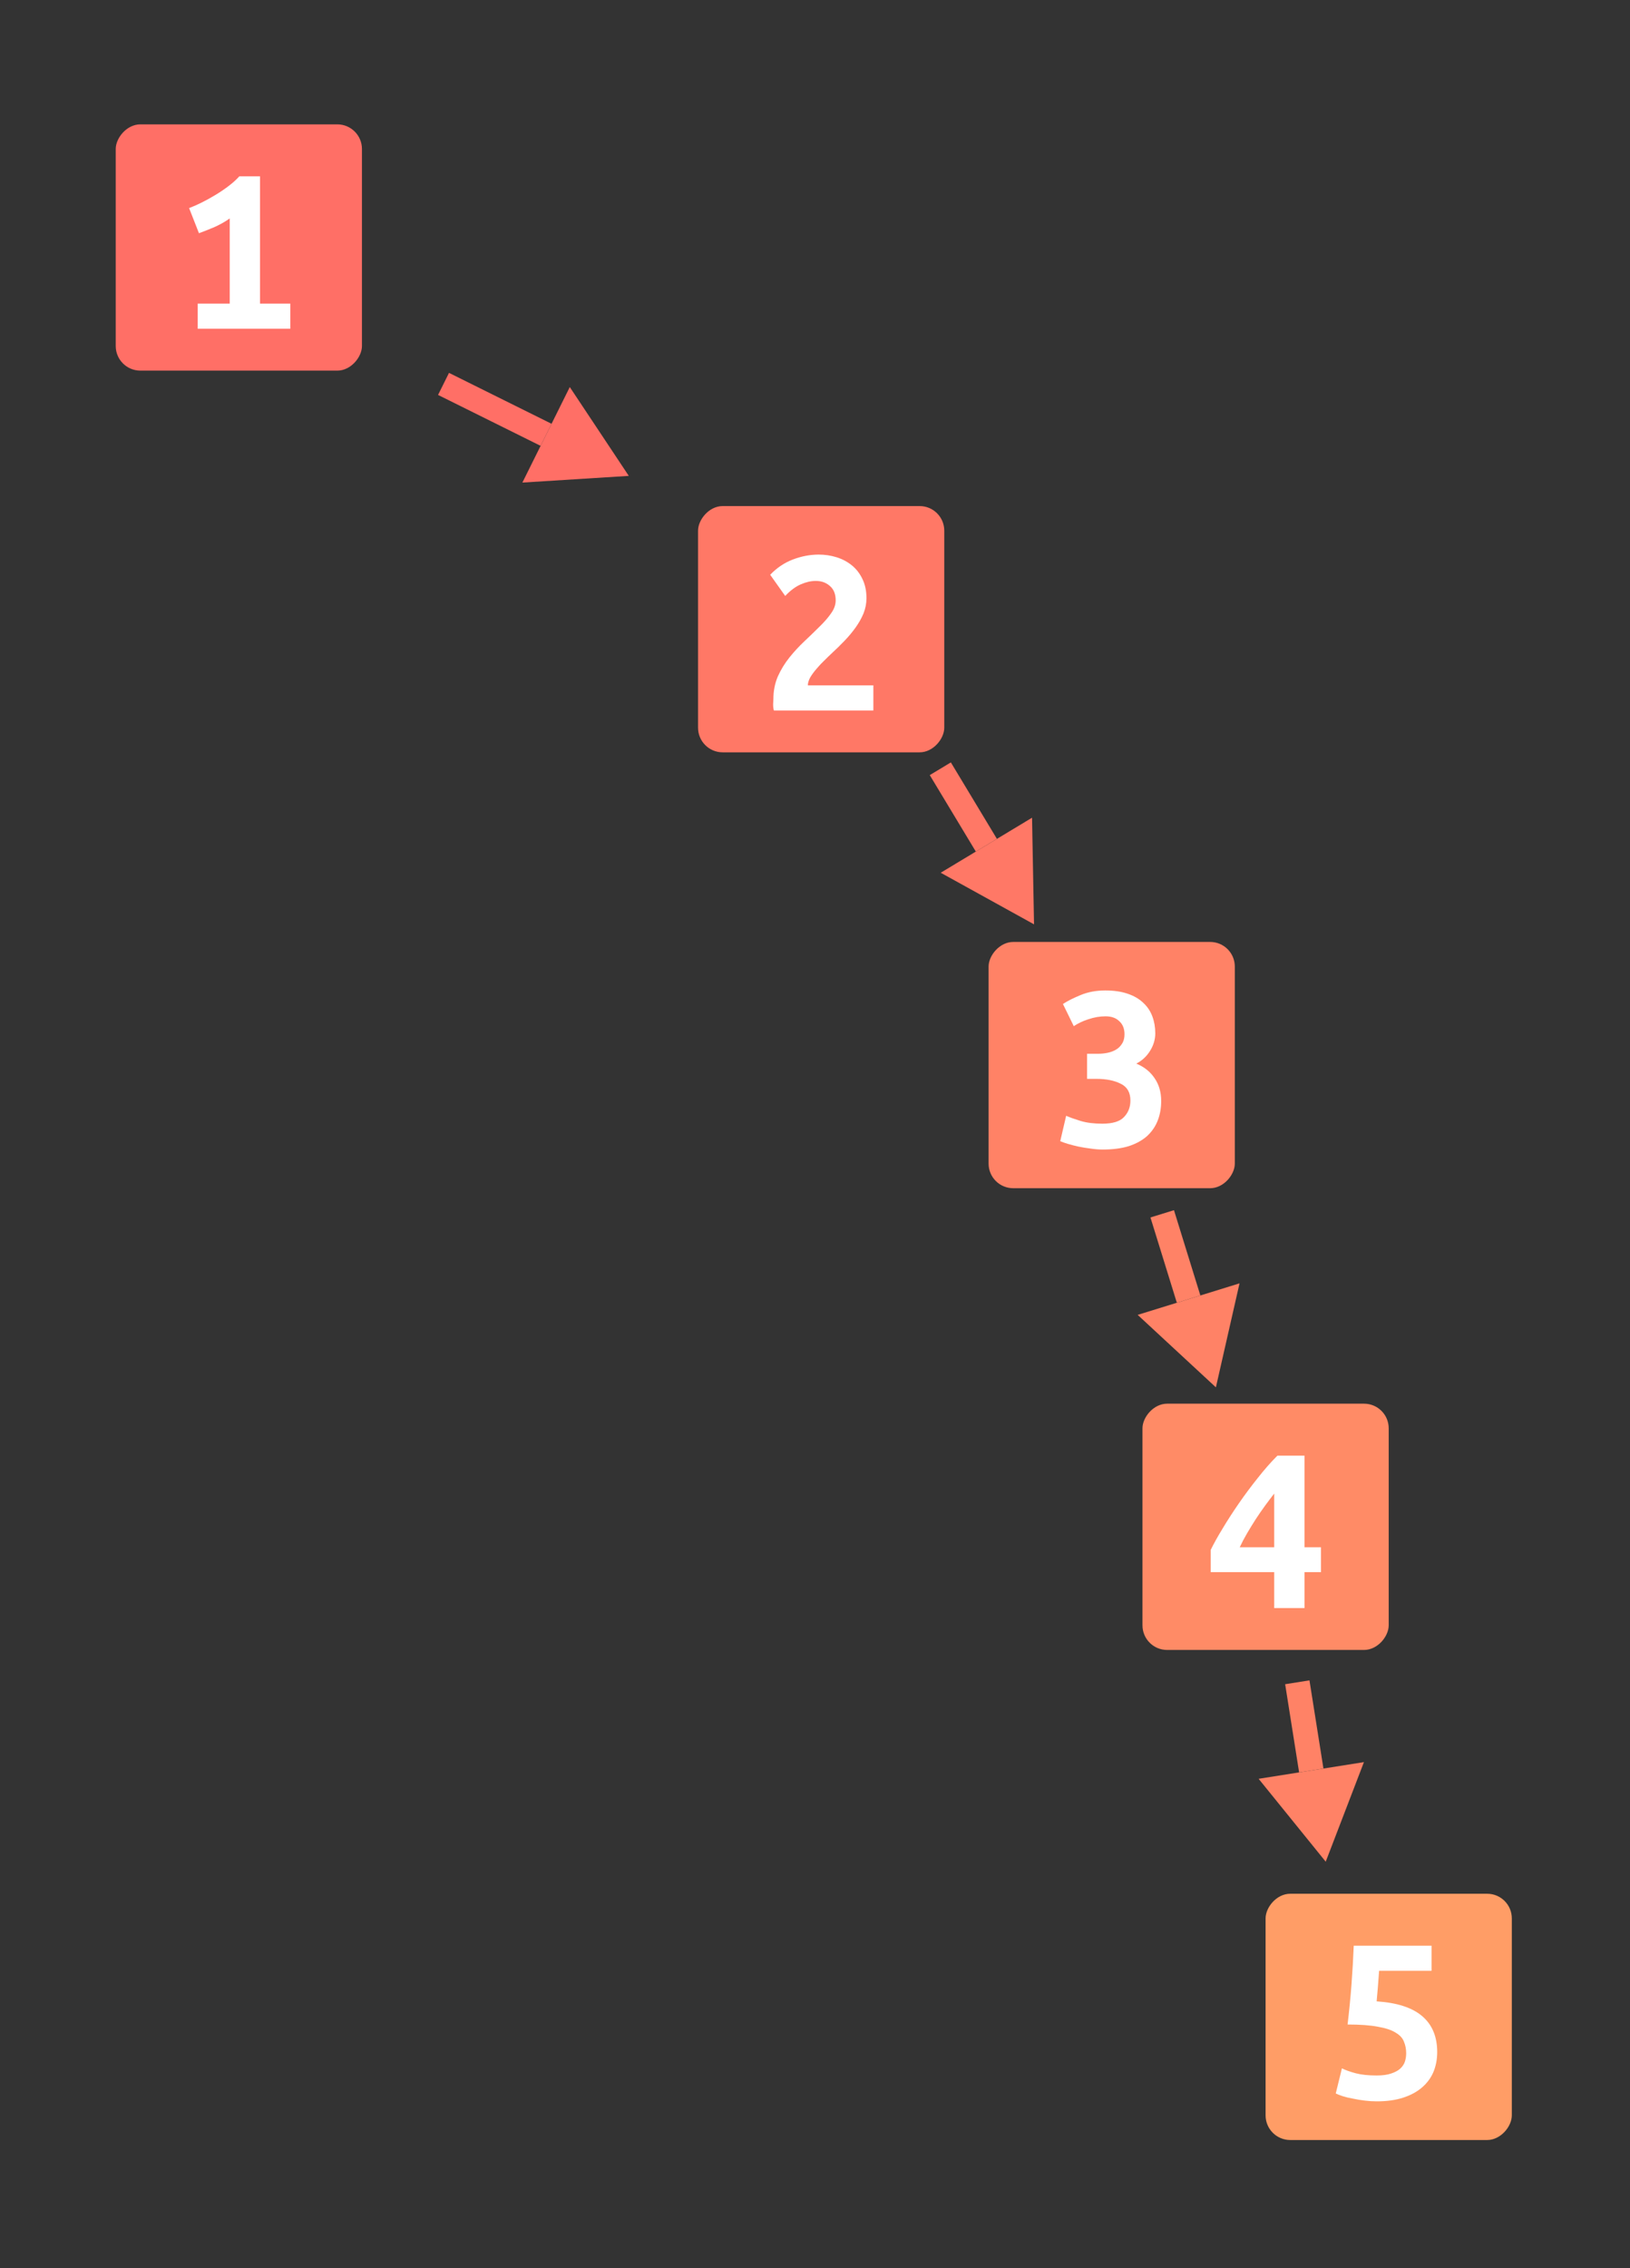 <svg width="1324" height="1842" viewBox="0 0 1324 1842" fill="none" xmlns="http://www.w3.org/2000/svg">
<rect x="0" y="0" width="1324" height="1842" fill="#333333" stroke="none"/>
<rect width="200" height="200" rx="20" transform="matrix(-1 0 0 1 294 101)" fill="#FF6F66"/>
<path d="M186.6 246.6V177.4C182.867 180.067 178.6 182.467 173.8 184.6C169 186.6 164.933 188.2 161.6 189.4L153.6 169C156.8 167.8 160.267 166.267 164 164.4C167.733 162.533 171.467 160.467 175.2 158.2C178.933 155.933 182.467 153.533 185.8 151C189.133 148.467 192 145.867 194.4 143.2H211.2V246.6H235.8V267H160.6V246.6H186.6Z" fill="white"/>
<rect width="200" height="200" rx="20" transform="matrix(-1 0 0 1 767 411)" fill="#FF7866"/>
<path d="M703.8 485.8C703.8 490.067 703 494.2 701.4 498.2C699.8 502.067 697.667 505.867 695 509.6C692.333 513.333 689.333 516.933 686 520.4C682.667 523.867 679.267 527.2 675.8 530.4C674.067 532 672.067 533.933 669.8 536.2C667.533 538.333 665.4 540.6 663.4 543C661.4 545.267 659.667 547.6 658.2 550C656.867 552.4 656.2 554.6 656.2 556.6H709.4V577H628.6C628.2 575.667 628 574 628 572C628.133 570 628.2 568.6 628.2 567.8C628.2 561.133 629.4 555 631.8 549.4C634.333 543.8 637.467 538.667 641.2 534C645.067 529.2 649.133 524.8 653.4 520.8C657.8 516.667 661.867 512.733 665.6 509C669.467 505.267 672.6 501.667 675 498.2C677.533 494.733 678.8 491.2 678.8 487.6C678.8 482.533 677.267 478.667 674.2 476C671.133 473.2 667.267 471.8 662.6 471.8C658.733 471.8 654.667 472.733 650.4 474.6C646.133 476.467 641.933 479.6 637.8 484L625.6 466.8C630.933 461.2 637.067 457.067 644 454.4C651.067 451.733 658.067 450.4 665 450.4C670.067 450.4 674.933 451.133 679.6 452.6C684.267 454.067 688.4 456.267 692 459.2C695.6 462.133 698.467 465.867 700.6 470.4C702.733 474.8 703.8 479.933 703.8 485.8Z" fill="white"/>
<rect width="200" height="200" rx="20" transform="matrix(-1 0 0 1 1003 765)" fill="#FF8266"/>
<path d="M895.6 933.6C892.533 933.6 889.267 933.333 885.8 932.8C882.467 932.4 879.2 931.867 876 931.2C872.933 930.533 870.067 929.8 867.4 929C864.733 928.2 862.667 927.467 861.2 926.8L866 906.2C869.067 907.533 873 908.933 877.8 910.4C882.733 911.867 888.6 912.6 895.4 912.6C903.8 912.6 909.667 910.8 913 907.2C916.467 903.6 918.2 899.133 918.2 893.8C918.2 887.267 915.6 882.733 910.4 880.2C905.2 877.533 898.6 876.2 890.6 876.2H883V855.8H892.2C894.733 855.8 897.267 855.533 899.8 855C902.333 854.467 904.6 853.6 906.6 852.4C908.6 851.2 910.2 849.6 911.4 847.6C912.733 845.6 913.4 843.067 913.4 840C913.4 835.467 912 831.933 909.2 829.4C906.533 826.733 902.8 825.4 898 825.4C893.333 825.4 888.667 826.2 884 827.8C879.467 829.267 875.533 831.133 872.2 833.4L863.4 815.4C867 813 871.733 810.6 877.6 808.2C883.6 805.667 890.333 804.4 897.8 804.4C904.733 804.4 910.733 805.267 915.8 807C921 808.733 925.267 811.2 928.6 814.4C931.933 817.467 934.4 821.133 936 825.4C937.6 829.667 938.4 834.267 938.4 839.2C938.4 844.133 937 848.867 934.2 853.4C931.4 857.933 927.667 861.4 923 863.8C929.4 866.467 934.333 870.4 937.8 875.6C941.4 880.8 943.2 887 943.2 894.2C943.2 899.933 942.267 905.2 940.4 910C938.533 914.8 935.667 919 931.8 922.6C927.933 926.067 923 928.8 917 930.8C911 932.667 903.867 933.6 895.6 933.6Z" fill="white"/>
<path d="M510.747 386.484L462.821 314.351L424.315 391.922L510.747 386.484Z" fill="#FF6F66"/>
<path d="M355.82 320.743L439.122 362.093L448.014 344.179L364.713 302.828L355.82 320.743Z" fill="#FF6F66"/>
<path d="M839.91 750.693L838.295 664.106L764.116 708.798L839.91 750.693Z" fill="#FF7866"/>
<path d="M755.222 629.507L792.64 691.613L809.771 681.291L772.353 619.186L755.222 629.507Z" fill="#FF7866"/>
<rect width="200" height="200" rx="20" transform="matrix(-1 0 0 1 1128 1140)" fill="#FF8B66"/>
<path d="M1035 1213C1032.6 1216.07 1030.13 1219.33 1027.6 1222.8C1025.07 1226.27 1022.53 1229.93 1020 1233.8C1017.6 1237.53 1015.27 1241.33 1013 1245.2C1010.73 1249.07 1008.73 1252.87 1007 1256.6H1035V1213ZM1059.6 1182.2V1256.6H1073V1276.8H1059.6V1306H1035V1276.8H983.4V1258.8C985.933 1253.6 989.2 1247.73 993.2 1241.2C997.2 1234.53 1001.6 1227.73 1006.4 1220.8C1011.2 1213.87 1016.27 1207.07 1021.6 1200.4C1026.93 1193.6 1032.27 1187.53 1037.6 1182.2H1059.6Z" fill="white"/>
<rect width="200" height="200" rx="20" transform="matrix(-1 0 0 1 1228 1538)" fill="#FF9D66"/>
<path d="M1142.2 1667.6C1142.2 1664.13 1141.6 1661 1140.4 1658.2C1139.33 1655.27 1137.07 1652.8 1133.6 1650.8C1130.27 1648.67 1125.47 1647.07 1119.2 1646C1112.93 1644.8 1104.73 1644.2 1094.6 1644.2C1095.93 1633 1097 1622.07 1097.8 1611.4C1098.6 1600.6 1099.2 1590.2 1099.6 1580.2H1162.8V1600.6H1120.2C1119.93 1604.87 1119.6 1609.33 1119.2 1614C1118.8 1618.67 1118.47 1622.47 1118.2 1625.4C1134.73 1626.47 1147.07 1630.47 1155.2 1637.4C1163.33 1644.33 1167.4 1654.07 1167.4 1666.6C1167.4 1672.33 1166.4 1677.67 1164.4 1682.6C1162.4 1687.4 1159.33 1691.6 1155.2 1695.2C1151.07 1698.8 1145.93 1701.6 1139.8 1703.6C1133.67 1705.6 1126.53 1706.6 1118.4 1706.6C1115.2 1706.6 1111.93 1706.4 1108.6 1706C1105.27 1705.6 1102.07 1705.07 1099 1704.4C1095.93 1703.87 1093.13 1703.2 1090.6 1702.4C1088.2 1701.6 1086.33 1700.87 1085 1700.2L1090 1679.8C1092.93 1681.27 1096.67 1682.6 1101.2 1683.8C1105.73 1685 1111.4 1685.6 1118.2 1685.6C1123 1685.6 1126.93 1685.07 1130 1684C1133.2 1682.93 1135.67 1681.6 1137.4 1680C1139.27 1678.27 1140.53 1676.33 1141.2 1674.2C1141.87 1672.07 1142.2 1669.87 1142.2 1667.6Z" fill="white"/>
<path d="M987.634 1126.72L924.098 1067.87L1006.83 1042.27L987.634 1126.72Z" fill="#FF8266"/>
<path d="M953.584 982.844L975.017 1052.11L955.911 1058.02L934.478 988.756L953.584 982.844Z" fill="#FF8266"/>
<path d="M1076.84 1511.96L1022.34 1444.65L1107.88 1431.1L1076.84 1511.96Z" fill="#FF8266"/>
<path d="M1063.64 1364.7L1074.99 1436.31L1055.23 1439.44L1043.89 1367.83L1063.64 1364.7Z" fill="#FF8266"/>
</svg>
